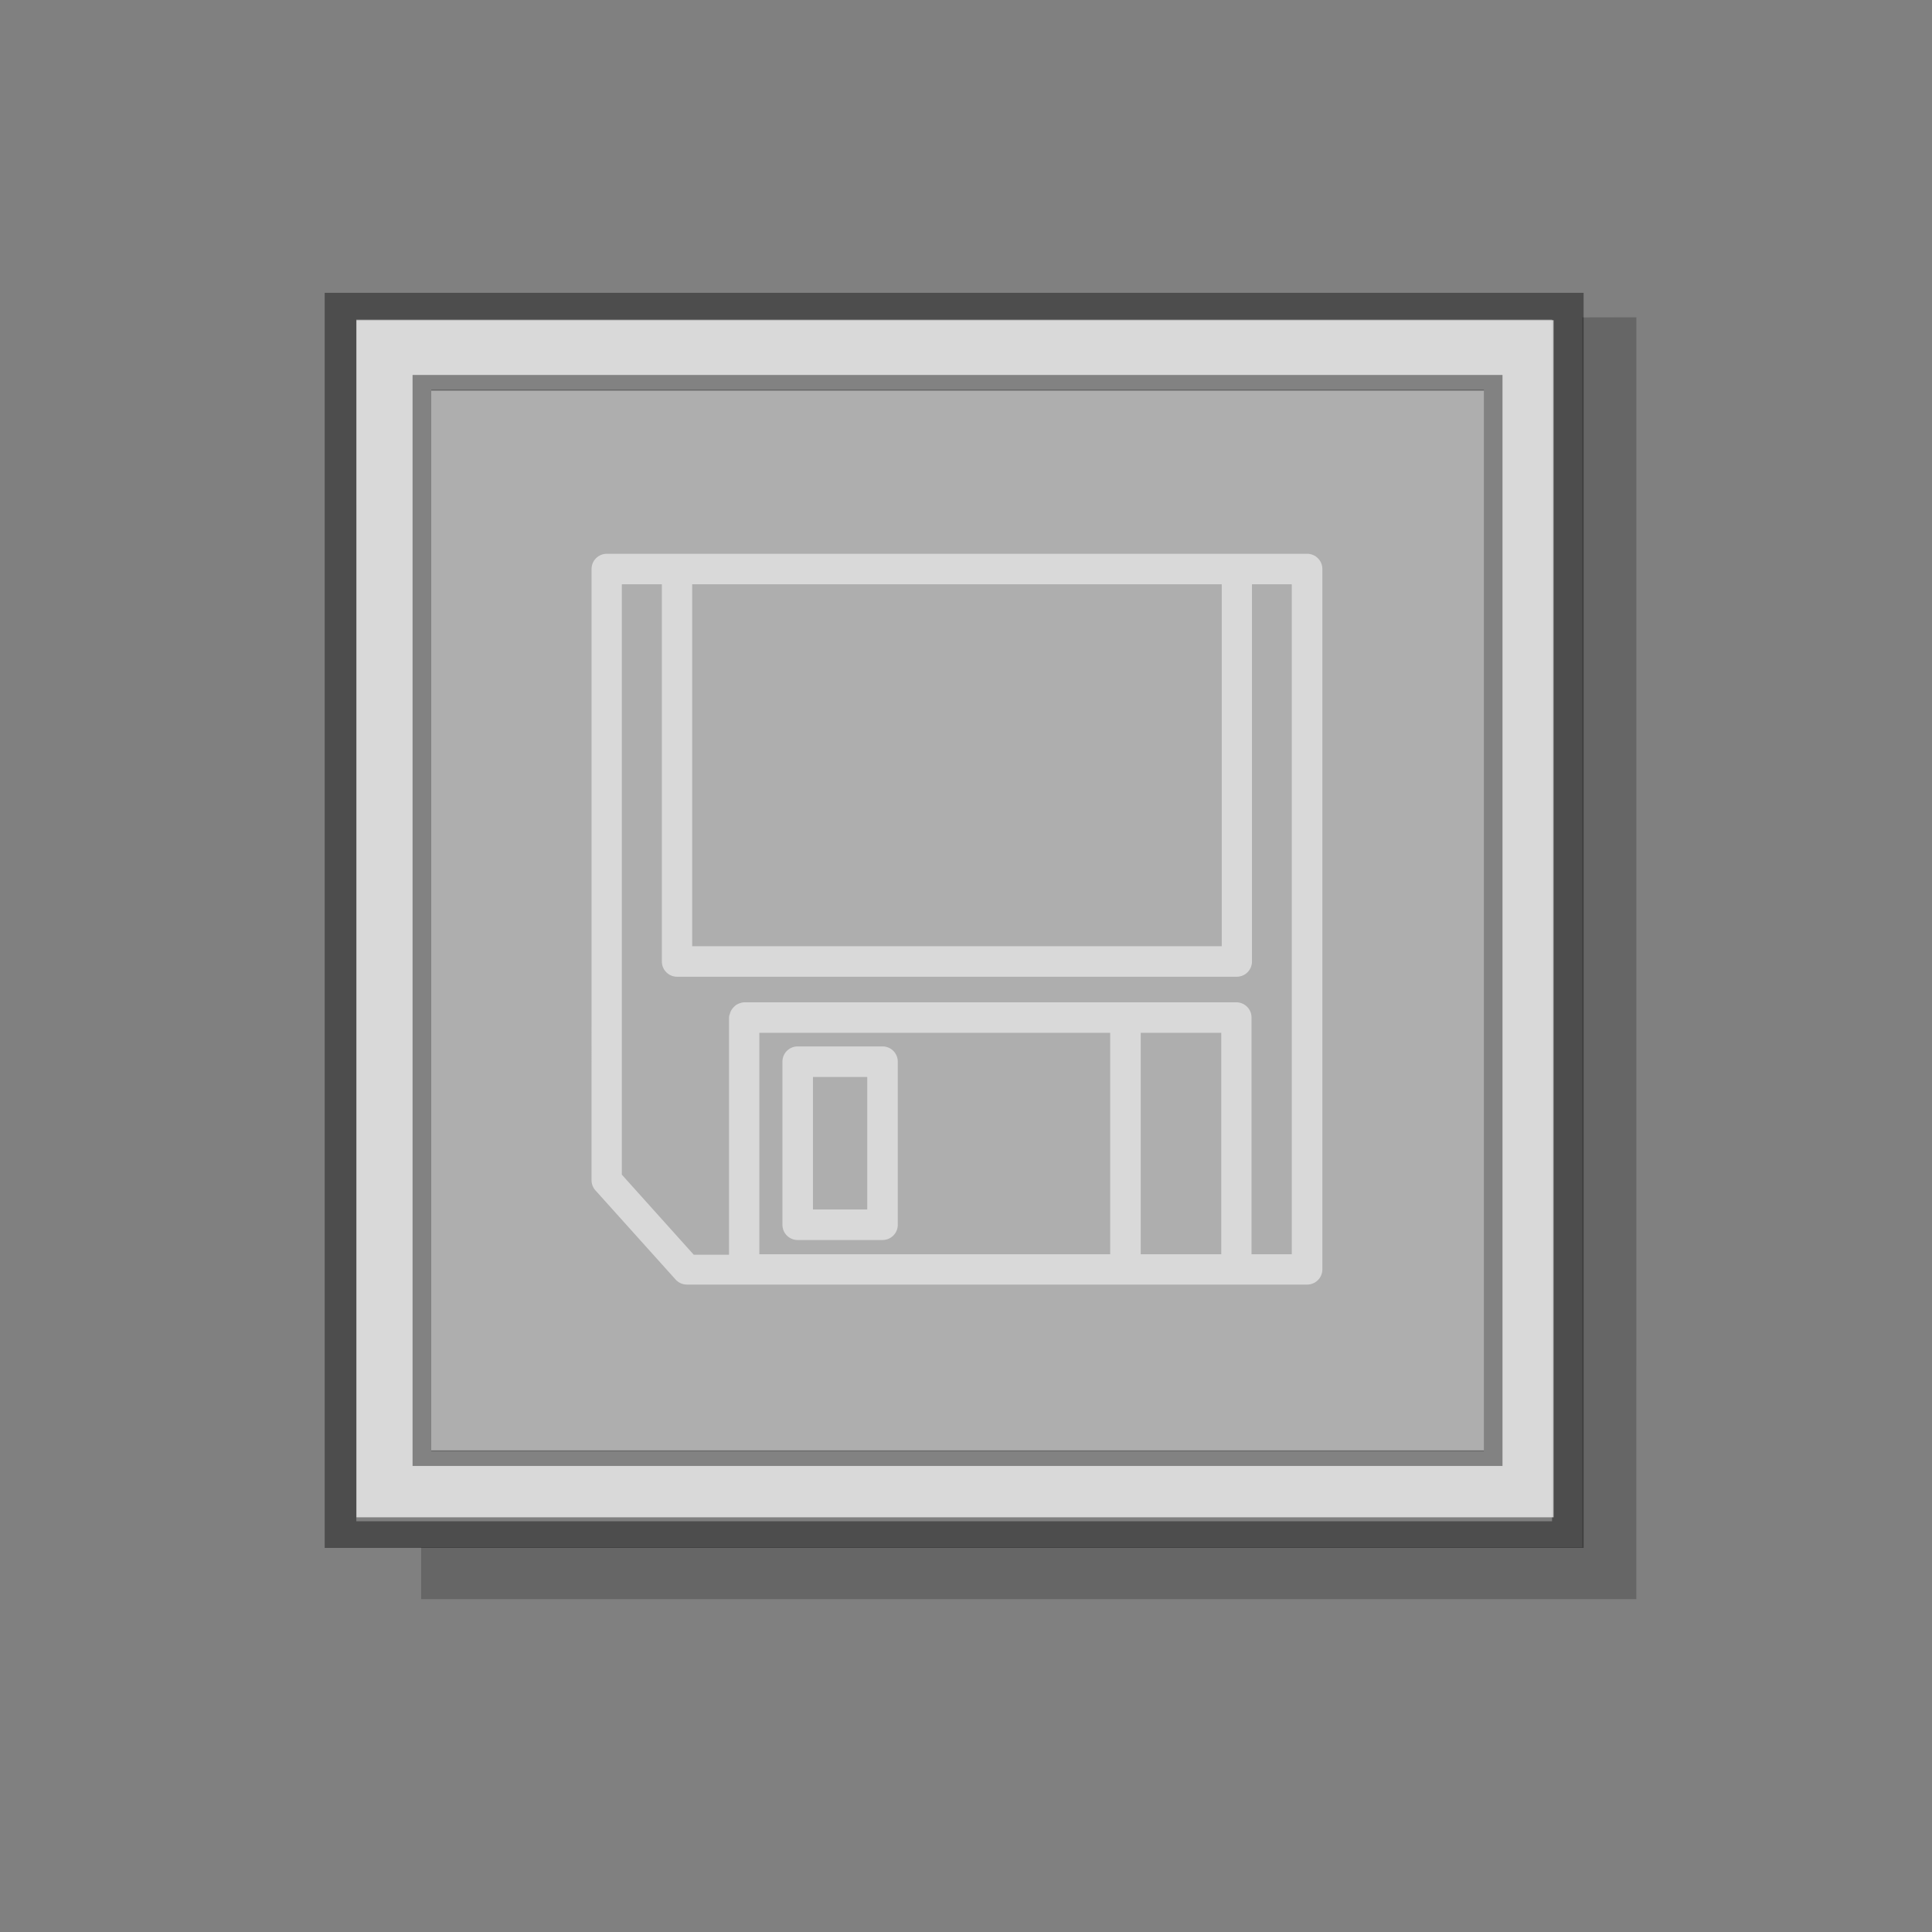 <?xml version="1.0" encoding="UTF-8" standalone="no"?>
<svg width="100" height="100" viewBox="0 0 26.458 26.458" version="1.1" id="svg10012" inkscape:version="1.4 (e7c3feb1, 2024-10-09)" sodipodi:docname="custom.svg" xml:space="preserve" xmlns:inkscape="http://www.inkscape.org/namespaces/inkscape" xmlns:sodipodi="http://sodipodi.sourceforge.net/DTD/sodipodi-0.dtd" xmlns="http://www.w3.org/2000/svg" xmlns:svg="http://www.w3.org/2000/svg" xmlns:rdf="http://www.w3.org/1999/02/22-rdf-syntax-ns#" xmlns:cc="http://creativecommons.org/ns#" xmlns:dc="http://purl.org/dc/elements/1.1/"><rect x="0" y="0" width="26.458" height="26.458" fill="#808080" stroke="none"/><defs id="defs10006" /><sodipodi:namedview id="base" pagecolor="#ffffff" bordercolor="#666666" borderopacity="1.0" inkscape:pageopacity="0.0" inkscape:pageshadow="2" inkscape:zoom="6.81" inkscape:cx="50" inkscape:cy="50" inkscape:document-units="px" inkscape:current-layer="g19" inkscape:document-rotation="0" showgrid="false" units="px" inkscape:window-width="1456" inkscape:window-height="829" inkscape:window-x="0" inkscape:window-y="38" inkscape:window-maximized="0" inkscape:showpageshadow="2" inkscape:pagecheckerboard="0" inkscape:deskcolor="#d1d1d1" /><g inkscape:label="Layer 1" inkscape:groupmode="layer" id="layer1" transform="translate(-70.006,-46.769)"><g id="g2969" transform="matrix(2.516,0,0,2.516,-852.835,-1171.156)" style="display:inline;stroke-width:0.398"><g id="g2960" transform="matrix(0,1,1,0,-57.102,41.932)" style="stroke-width:0.398"><g id="g19" transform="matrix(0.203,0,0,0.203,352.168,337.563)"><g id="g1" transform="translate(2.589,0.518)"><path id="path2948" style="font-variation-settings:normal;opacity:0.2;vector-effect:none;fill:#000000;fill-opacity:1;stroke:none;stroke-width:0.151px;stroke-linecap:butt;stroke-linejoin:miter;stroke-miterlimit:4;stroke-dasharray:none;stroke-dashoffset:0;stroke-opacity:1;paint-order:stroke markers fill;stop-color:#000000" d="m 449.13,468.619 0.003,-1.448 h 32.981 v -0.926 -30.21 h 1.386 v 32.583 z" sodipodi:nodetypes="cccccccc" /><path id="path2950" style="color:#000000;font-style:normal;font-variant:normal;font-weight:normal;font-stretch:normal;font-size:medium;line-height:normal;font-family:sans-serif;font-variant-ligatures:normal;font-variant-position:normal;font-variant-caps:normal;font-variant-numeric:normal;font-variant-alternates:normal;font-variant-east-asian:normal;font-feature-settings:normal;font-variation-settings:normal;text-indent:0;text-align:start;text-decoration:none;text-decoration-line:none;text-decoration-style:solid;text-decoration-color:#000000;letter-spacing:normal;word-spacing:normal;text-transform:none;writing-mode:lr-tb;direction:ltr;text-orientation:mixed;dominant-baseline:auto;baseline-shift:baseline;text-anchor:start;white-space:normal;shape-padding:0;shape-margin:0;inline-size:0;clip-rule:nonzero;display:inline;overflow:visible;visibility:visible;opacity:0.4;isolation:auto;mix-blend-mode:normal;color-interpolation:sRGB;color-interpolation-filters:linearRGB;solid-color:#000000;solid-opacity:1;vector-effect:none;fill:#000000;fill-opacity:1;fill-rule:nonzero;stroke:none;stroke-width:0.676;stroke-linecap:butt;stroke-linejoin:miter;stroke-miterlimit:4;stroke-dasharray:none;stroke-dashoffset:0;stroke-opacity:1;paint-order:stroke markers fill;color-rendering:auto;image-rendering:auto;shape-rendering:auto;text-rendering:auto;enable-background:accumulate;stop-color:#000000" d="m 448.475,433.449 h 0.713 32.938 v 0.921 31.913 0.921 h -33.651 z m 0.713,0.847 v 32.062 h 32.225 v -0.074 -31.913 -0.074 z" sodipodi:nodetypes="ccccccccccccccc" /><path style="color:#000000;font-style:normal;font-variant:normal;font-weight:normal;font-stretch:normal;font-size:medium;line-height:normal;font-family:sans-serif;font-variant-ligatures:normal;font-variant-position:normal;font-variant-caps:normal;font-variant-numeric:normal;font-variant-alternates:normal;font-variant-east-asian:normal;font-feature-settings:normal;font-variation-settings:normal;text-indent:0;text-align:start;text-decoration:none;text-decoration-line:none;text-decoration-style:solid;text-decoration-color:#000000;letter-spacing:normal;word-spacing:normal;text-transform:none;writing-mode:lr-tb;direction:ltr;text-orientation:mixed;dominant-baseline:auto;baseline-shift:baseline;text-anchor:start;white-space:normal;shape-padding:0;shape-margin:0;inline-size:0;clip-rule:nonzero;display:inline;overflow:visible;visibility:visible;opacity:0.7;isolation:auto;mix-blend-mode:normal;color-interpolation:sRGB;color-interpolation-filters:linearRGB;solid-color:#000000;solid-opacity:1;vector-effect:none;fill:#ffffff;fill-opacity:1;fill-rule:nonzero;stroke:none;stroke-width:0.676;stroke-linecap:butt;stroke-linejoin:miter;stroke-miterlimit:4;stroke-dasharray:none;stroke-dashoffset:0;stroke-opacity:1;paint-order:stroke markers fill;color-rendering:auto;image-rendering:auto;shape-rendering:auto;text-rendering:auto;enable-background:accumulate;stop-color:#000000" d="m 449.208,434.3 h 32.098 v 0.075 31.949 0.074 h -32.098 z" id="path2952" sodipodi:nodetypes="ccccccc" /><path id="path2954" style="color:#000000;font-style:normal;font-variant:normal;font-weight:normal;font-stretch:normal;font-size:medium;line-height:normal;font-family:sans-serif;font-variant-ligatures:normal;font-variant-position:normal;font-variant-caps:normal;font-variant-numeric:normal;font-variant-alternates:normal;font-variant-east-asian:normal;font-feature-settings:normal;font-variation-settings:normal;text-indent:0;text-align:start;text-decoration:none;text-decoration-line:none;text-decoration-style:solid;text-decoration-color:#000000;letter-spacing:normal;word-spacing:normal;text-transform:none;writing-mode:lr-tb;direction:ltr;text-orientation:mixed;dominant-baseline:auto;baseline-shift:baseline;text-anchor:start;white-space:normal;shape-padding:0;shape-margin:0;inline-size:0;clip-rule:nonzero;display:inline;overflow:visible;visibility:visible;opacity:0.4;isolation:auto;mix-blend-mode:normal;color-interpolation:sRGB;color-interpolation-filters:linearRGB;solid-color:#000000;solid-opacity:1;vector-effect:none;fill:#000000;fill-opacity:1;fill-rule:nonzero;stroke:none;stroke-width:0.398;stroke-linecap:butt;stroke-linejoin:miter;stroke-miterlimit:4;stroke-dasharray:none;stroke-dashoffset:0;stroke-opacity:1;paint-order:stroke markers fill;color-rendering:auto;image-rendering:auto;shape-rendering:auto;text-rendering:auto;enable-background:accumulate;stop-color:#000000" d="m 450.677,435.805 h 0.418 28.834 v 0.566 28.092 0.566 h -29.252 z m 0.419,0.501 v 28.223 h 28.415 v -0.065 -28.092 -0.066 z" sodipodi:nodetypes="ccccccccccccccc" /><path id="path2956" style="color:#000000;font-style:normal;font-variant:normal;font-weight:normal;font-stretch:normal;font-size:medium;line-height:normal;font-family:sans-serif;font-variant-ligatures:normal;font-variant-position:normal;font-variant-caps:normal;font-variant-numeric:normal;font-variant-alternates:normal;font-variant-east-asian:normal;font-feature-settings:normal;font-variation-settings:normal;text-indent:0;text-align:start;text-decoration:none;text-decoration-line:none;text-decoration-style:solid;text-decoration-color:#000000;letter-spacing:normal;word-spacing:normal;text-transform:none;writing-mode:lr-tb;direction:ltr;text-orientation:mixed;dominant-baseline:auto;baseline-shift:baseline;text-anchor:start;white-space:normal;shape-padding:0;shape-margin:0;inline-size:0;clip-rule:nonzero;display:inline;overflow:visible;visibility:visible;opacity:0.2;isolation:auto;mix-blend-mode:normal;color-interpolation:sRGB;color-interpolation-filters:linearRGB;solid-color:#000000;solid-opacity:1;fill:#000000;fill-opacity:1;fill-rule:evenodd;stroke:none;stroke-width:0.398;stroke-linecap:butt;stroke-linejoin:miter;stroke-miterlimit:4;stroke-dasharray:none;stroke-dashoffset:0;stroke-opacity:1;paint-order:stroke markers fill;color-rendering:auto;image-rendering:auto;shape-rendering:auto;text-rendering:auto;enable-background:accumulate;stop-color:#000000" d="m 451.064,436.306 h 28.474 v 0.066 28.092 0.065 h -28.474 z m 4.407,4.704 c 10e-4,-0.226 0.186,-0.408 0.412,-0.406 l 16.382,-6.4e-4 c 0.101,-3.1e-4 0.198,0.036 0.273,0.103 l 2.395,2.153 c 0.085,0.078 0.134,0.188 0.133,0.304 v 16.63 c -0.001,0.224 -0.182,0.405 -0.406,0.406 h -18.777 c -0.226,0.002 -0.411,-0.18 -0.412,-0.406 z m 0.818,0.406 v 1.073 h 10.11 c 0.226,-0.002 0.412,0.18 0.413,0.406 v 15.011 c -10e-4,0.226 -0.186,0.409 -0.413,0.406 h -10.11 v 1.067 h 17.964 v -1.079 h -6.35 c -0.224,-10e-4 -0.405,-0.182 -0.406,-0.406 v -13.198 c 8.4e-4,-0.022 0.004,-0.045 0.008,-0.067 0.003,-0.007 0.005,-0.014 0.008,-0.02 0.003,-0.014 0.007,-0.027 0.012,-0.041 0.004,-0.01 0.008,-0.019 0.012,-0.028 0.005,-0.011 0.01,-0.022 0.016,-0.033 0.006,-0.011 0.013,-0.022 0.02,-0.033 0.006,-0.008 0.013,-0.017 0.02,-0.024 0.007,-0.007 0.013,-0.014 0.02,-0.02 0.009,-0.01 0.018,-0.019 0.028,-0.028 0.008,-0.007 0.016,-0.014 0.024,-0.02 0.009,-0.007 0.019,-0.014 0.028,-0.02 0.011,-0.007 0.021,-0.014 0.033,-0.02 0.009,-0.004 0.019,-0.008 0.028,-0.012 0.011,-0.005 0.021,-0.009 0.033,-0.012 0.013,-0.005 0.027,-0.009 0.041,-0.012 0.007,-0.003 0.013,-0.006 0.02,-0.008 0.022,-0.005 0.044,-0.007 0.067,-0.008 h 6.35 v -0.946 l -2.147,-1.928 z m 0,1.886 v 14.199 h 9.704 v -14.199 z m 12.027,1.801 v 9.407 h 5.937 v -9.407 z m 0,10.226 v 2.159 h 5.937 v -2.159 z m 0.364,-9.201 c 0.001,-0.224 0.182,-0.405 0.406,-0.406 h 4.379 c 0.224,0.001 0.405,0.182 0.406,0.406 v 2.281 c -10e-4,0.224 -0.182,0.405 -0.406,0.406 h -4.379 c -0.224,-0.001 -0.405,-0.182 -0.406,-0.406 z m 0.819,0.413 v 1.455 h 3.554 v -1.455 z" sodipodi:nodetypes="ccccccccccccccccccccccccccccccccccccccccccccccccccccccccccccccccccccccccccccccccc" /></g></g></g></g></g></svg>
